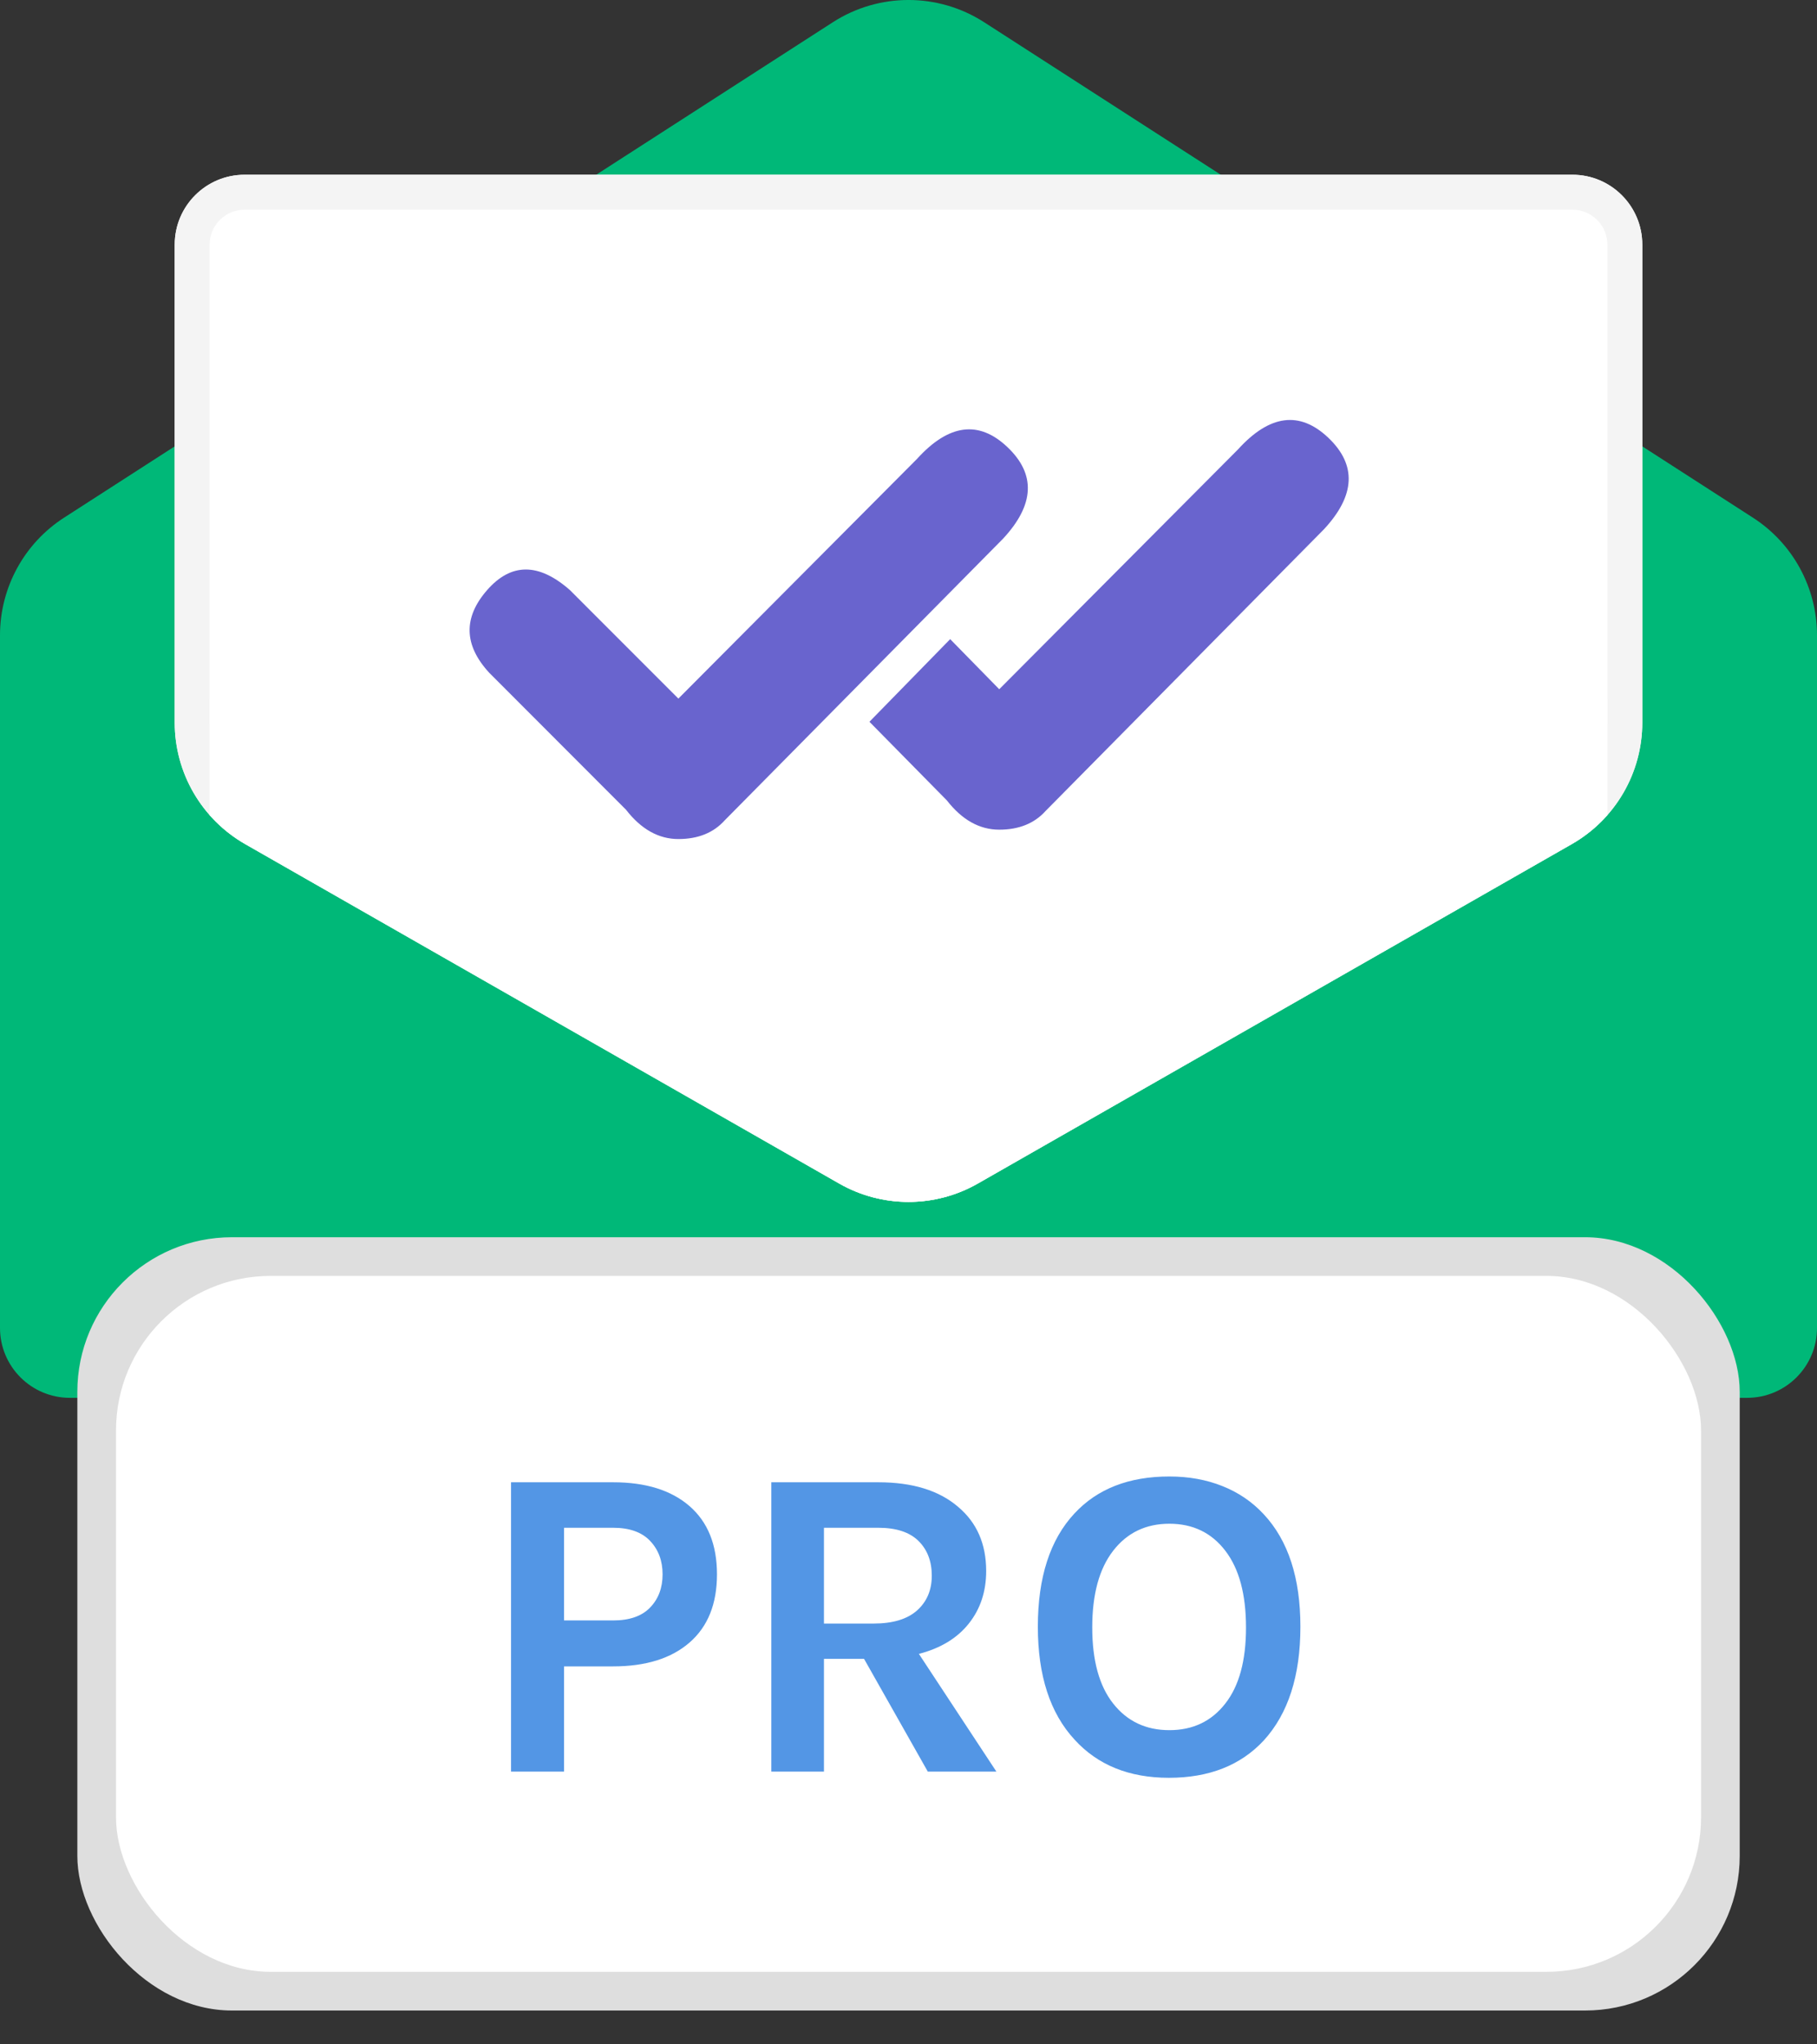 <svg xmlns="http://www.w3.org/2000/svg" width="32" height="36" viewBox="0 0 32 36">
  <rect x="0" y="0" width="32" height="36" fill="#333333" stroke="none"/>
  <g fill="none">
    <path fill="#00B878" d="M1.128,9.116 L14.667,0.392 C15.479,-0.131 16.521,-0.131 17.333,0.392 L30.872,9.116 C31.575,9.569 32,10.349 32,11.186 L32,23.384 C32,24.064 31.449,24.615 30.769,24.615 L1.231,24.615 C0.551,24.615 0,24.064 0,23.384 L0,11.186 C0,10.349 0.425,9.569 1.128,9.116 Z"/>
    <path fill="#FFF" d="M4.308,3.077 L27.692,3.077 C28.372,3.077 28.923,3.628 28.923,4.308 L28.923,12.725 C28.923,13.609 28.45,14.424 27.683,14.863 L17.221,20.841 C16.465,21.273 15.535,21.273 14.779,20.841 L4.317,14.863 C3.55,14.424 3.077,13.609 3.077,12.725 L3.077,4.308 C3.077,3.628 3.628,3.077 4.308,3.077 Z"/>
    <path fill="#F4F4F4" d="M27.692,3.077 C28.372,3.077 28.923,3.628 28.923,4.308 L28.923,12.725 C28.923,13.609 28.45,14.424 27.683,14.863 L17.221,20.841 C16.465,21.273 15.535,21.273 14.779,20.841 L4.317,14.863 C3.55,14.424 3.077,13.609 3.077,12.725 L3.077,4.308 C3.077,3.628 3.628,3.077 4.308,3.077 L27.692,3.077 Z M27.692,3.692 L4.308,3.692 C3.992,3.692 3.732,3.93 3.696,4.236 L3.692,4.308 L3.692,12.725 C3.692,13.346 4.004,13.923 4.517,14.263 L4.623,14.328 L15.084,20.306 C15.614,20.609 16.256,20.629 16.801,20.367 L16.916,20.306 L27.377,14.328 C27.917,14.02 28.262,13.463 28.304,12.849 L28.308,12.725 L28.308,4.308 C28.308,3.992 28.07,3.732 27.764,3.696 L27.692,3.692 Z"/>
    <path fill="#FFF" d="M28.308,12.308 L28.308,14.354 C28.131,14.554 27.921,14.726 27.683,14.863 L17.221,20.841 C16.465,21.273 15.535,21.273 14.779,20.841 L4.317,14.863 C4.078,14.726 3.868,14.553 3.691,14.352 L3.692,12.308 L28.308,12.308 Z"/>
    <path fill="#6964CE" d="M15.312,12.71 L16.734,11.255 L17.598,12.137 L21.801,7.916 C22.359,7.3 22.89,7.231 23.393,7.708 C23.896,8.186 23.871,8.723 23.318,9.319 L18.414,14.281 C18.217,14.5 17.945,14.61 17.598,14.61 C17.251,14.61 16.943,14.438 16.675,14.094 L15.312,12.71 Z M8.615,11.846 C8.168,11.36 8.156,10.875 8.579,10.391 C9.002,9.908 9.488,9.908 10.037,10.391 L11.947,12.302 L16.15,8.081 C16.708,7.465 17.239,7.396 17.742,7.873 C18.246,8.351 18.22,8.888 17.667,9.484 L12.763,14.446 C12.566,14.665 12.294,14.775 11.947,14.775 C11.6,14.775 11.292,14.603 11.025,14.259 L8.615,11.846 Z"/>
    <g transform="translate(1.362 21.787)">
      <rect width="29.277" height="13.617" fill="#DEDEDE" rx="2.723"/>
      <rect width="27.915" height="12.255" x=".681" y=".681" fill="#FFF" rx="2.723"/>
    </g>
    <path fill="#5396E5" d="M0.934,5.197 L0.934,3.344 L1.798,3.344 C2.373,3.344 2.822,3.204 3.144,2.924 C3.466,2.644 3.627,2.244 3.627,1.723 C3.627,1.202 3.466,0.802 3.144,0.522 C2.822,0.242 2.373,0.102 1.798,0.102 L1.798,0.102 L0,0.102 L0,5.197 L0.934,5.197 Z M1.798,2.535 L0.934,2.535 L0.934,0.903 L1.798,0.903 C2.085,0.903 2.303,0.98 2.449,1.134 C2.596,1.289 2.669,1.485 2.669,1.723 C2.669,1.961 2.596,2.156 2.449,2.308 C2.303,2.46 2.085,2.535 1.798,2.535 L1.798,2.535 Z M5.511,5.197 L5.511,3.211 L6.217,3.211 L7.34,5.197 L8.548,5.197 L7.183,3.124 C7.565,3.025 7.858,2.847 8.062,2.59 C8.266,2.334 8.368,2.025 8.368,1.664 C8.368,1.188 8.203,0.811 7.873,0.534 C7.538,0.246 7.07,0.102 6.468,0.102 L6.468,0.102 L4.584,0.102 L4.584,5.197 L5.511,5.197 Z M6.382,2.59 L5.511,2.59 L5.511,0.903 L6.468,0.903 C6.782,0.903 7.018,0.98 7.175,1.134 C7.332,1.289 7.41,1.493 7.41,1.747 C7.41,2 7.324,2.204 7.151,2.359 C6.978,2.513 6.722,2.59 6.382,2.59 L6.382,2.59 Z M11.586,5.306 C12.293,5.306 12.85,5.087 13.258,4.647 C13.687,4.176 13.902,3.509 13.902,2.645 C13.902,1.787 13.687,1.128 13.258,0.667 C13.054,0.447 12.811,0.281 12.528,0.169 C12.246,0.056 11.934,0 11.594,0 C10.882,0 10.325,0.217 9.922,0.652 C9.493,1.112 9.278,1.777 9.278,2.645 C9.278,3.504 9.493,4.166 9.922,4.631 C10.33,5.081 10.885,5.306 11.586,5.306 Z M11.594,4.467 C11.181,4.467 10.851,4.311 10.605,3.999 C10.359,3.688 10.236,3.241 10.236,2.657 C10.236,2.074 10.359,1.624 10.605,1.307 C10.851,0.99 11.181,0.832 11.594,0.832 C12.008,0.832 12.336,0.99 12.579,1.307 C12.823,1.624 12.944,2.075 12.944,2.661 C12.944,3.242 12.823,3.688 12.579,3.999 C12.336,4.311 12.008,4.467 11.594,4.467 Z" transform="translate(9 26)"/>
  </g>
</svg>
